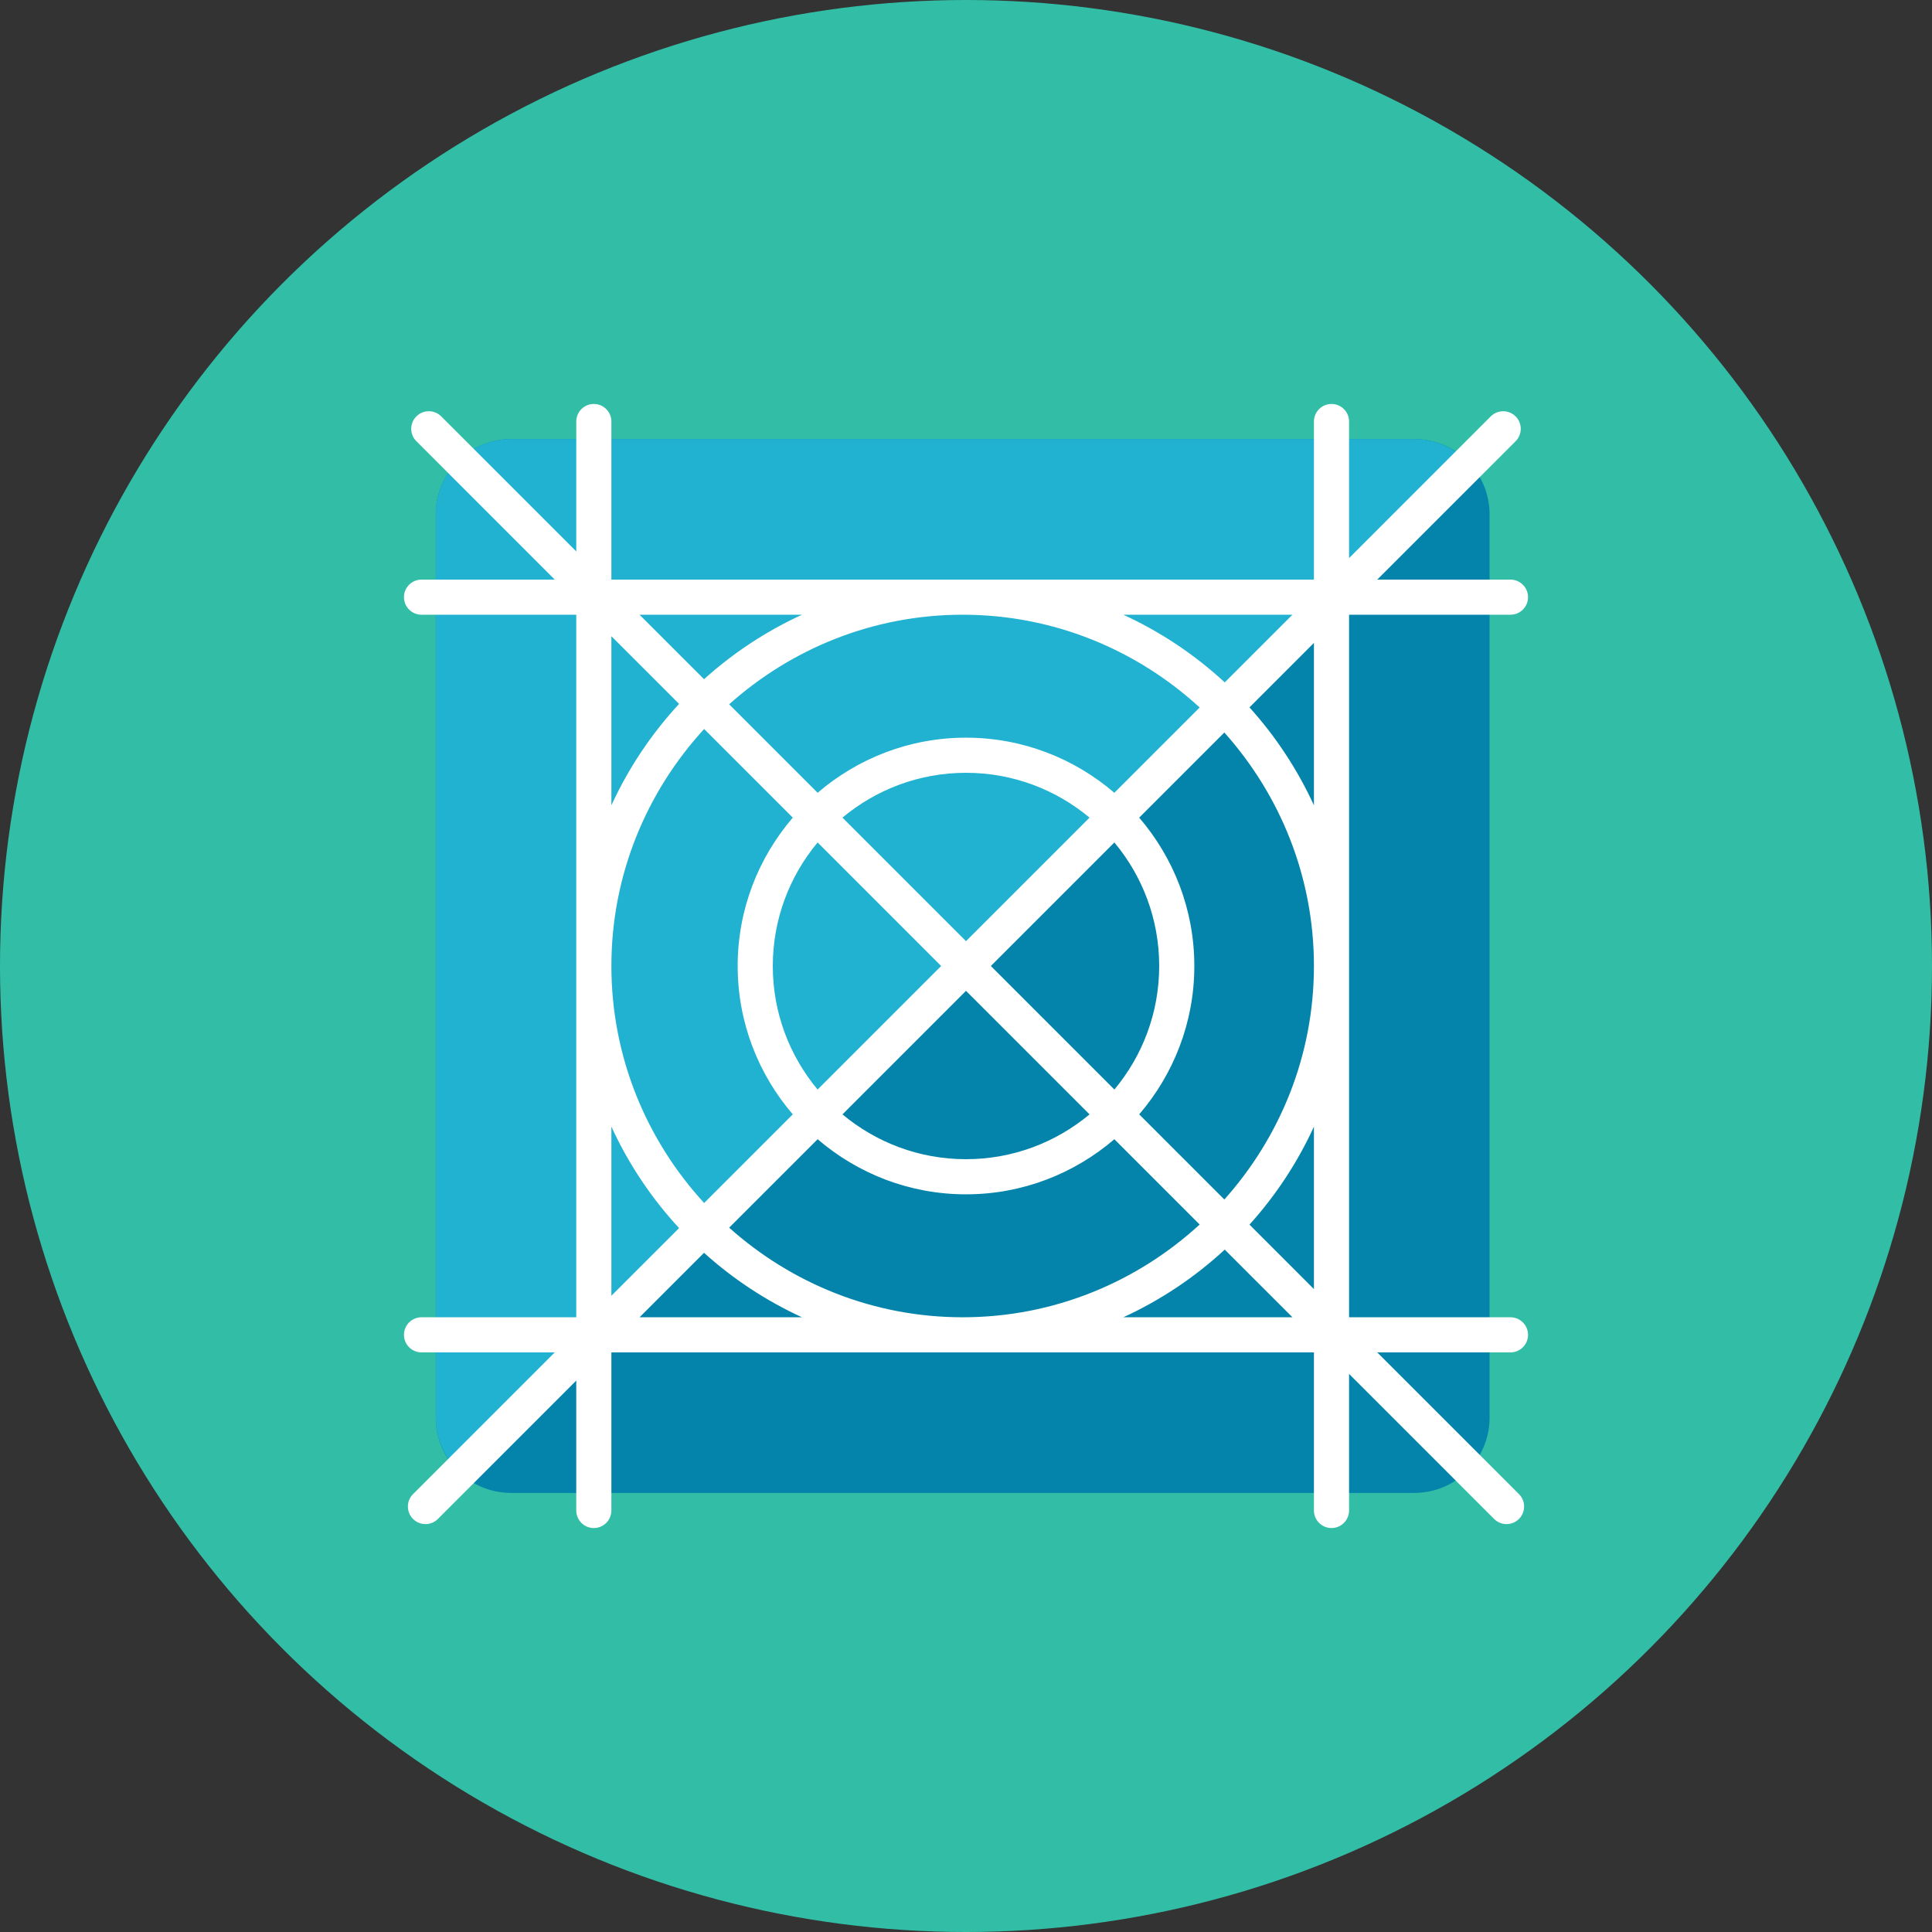 <?xml version="1.0" encoding="iso-8859-1"?>
<!-- Generator: Adobe Illustrator 17.1.0, SVG Export Plug-In . SVG Version: 6.00 Build 0)  -->
<!DOCTYPE svg PUBLIC "-//W3C//DTD SVG 1.0//EN" "http://www.w3.org/TR/2001/REC-SVG-20010904/DTD/svg10.dtd">
<svg version="1.0" xmlns="http://www.w3.org/2000/svg" xmlns:xlink="http://www.w3.org/1999/xlink" x="0px" y="0px" width="110px"
	 height="110px" viewBox="0 0 110 110" style="enable-background:new 0 0 110 110;" xml:space="preserve">
<rect x="0" y="0" width="110" height="110" fill="#333333" stroke="none"/>
<g id="Artboard">
</g>
<g id="Multicolor">
	<circle style="fill:#32BEA6;" cx="55" cy="55" r="55"/>
	<g>
		<g>
			<path style="fill:#0484AB;" d="M24.81,29.286c0-2.367,1.919-4.286,4.286-4.286h51.429c2.367,0,4.286,1.919,4.286,4.286v51.429
				c0,2.367-1.919,4.286-4.286,4.286H29.096c-2.367,0-4.286-1.919-4.286-4.286V29.286z"/>
		</g>
		<path style="fill:#21B2D1;" d="M80.524,25H29.096c-2.367,0-4.286,1.919-4.286,4.286v51.429c0,1.101,0.427,2.095,1.11,2.854
			L83.379,26.11C82.62,25.427,81.626,25,80.524,25z"/>
		<path style="fill:#FFFFFF;" d="M87,76c0-0.552-0.448-1-1-1h-9.19V35H86c0.552,0,1-0.448,1-1s-0.448-1-1-1h-7.586l7.879-7.879
			c0.39-0.391,0.39-1.024,0-1.414c-0.391-0.39-1.024-0.39-1.415,0l-8.068,8.069V24c0-0.552-0.448-1-1-1s-1,0.448-1,1v9h-40v-9
			c0-0.552-0.448-1-1-1s-1,0.448-1,1v7.396l-7.689-7.689c-0.39-0.39-1.023-0.39-1.414,0c-0.391,0.391-0.391,1.024,0,1.414L31.585,33
			H24c-0.552,0-1,0.448-1,1s0.448,1,1,1h8.81v40H24c-0.552,0-1,0.448-1,1s0.448,1,1,1h7.585l-8.068,8.069
			c-0.391,0.39-0.391,1.024,0,1.414c0.391,0.391,1.024,0.391,1.414,0l7.879-7.879V86c0,0.552,0.448,1,1,1s1-0.448,1-1v-9h40v9
			c0,0.552,0.448,1,1,1s1-0.448,1-1v-7.776l8.258,8.258c0.391,0.391,1.024,0.391,1.415,0c0.39-0.39,0.39-1.024,0-1.414L78.414,77H86
			C86.552,77,87,76.552,87,76z M74.81,73.396l-3.67-3.671c1.491-1.652,2.731-3.531,3.67-5.577V73.396z M53.585,55l-7.034,7.034
			C44.96,60.125,44,57.673,44,55s0.96-5.125,2.552-7.034L53.585,55z M47.966,46.552C49.875,44.96,52.327,44,55,44
			s5.125,0.96,7.034,2.552L55,53.586L47.966,46.552z M55,56.414l7.034,7.034C60.125,65.04,57.673,66,55,66s-5.125-0.96-7.034-2.552
			L55,56.414z M56.414,55l7.034-7.034C65.04,49.875,66,52.327,66,55s-0.96,5.125-2.552,7.034L56.414,55z M63.447,45.138
			C61.173,43.187,58.225,42,55,42c-3.225,0-6.173,1.187-8.447,3.138l-5.038-5.038C45.053,36.94,49.704,35,54.81,35
			c5.203,0,9.933,2.014,13.494,5.281L63.447,45.138z M45.138,46.553C43.187,48.827,42,51.775,42,55s1.187,6.173,3.138,8.447
			l-5.047,5.047C36.824,64.933,34.81,60.203,34.81,55s2.014-9.933,5.281-13.494L45.138,46.553z M46.553,64.862
			C48.827,66.813,51.775,68,55,68c3.225,0,6.173-1.187,8.447-3.138l4.857,4.857C64.743,72.986,60.013,75,54.81,75
			c-5.106,0-9.757-1.94-13.295-5.101L46.553,64.862z M64.861,63.447C66.812,61.173,68,58.225,68,55s-1.188-6.173-3.139-8.447
			l4.848-4.848C72.87,45.243,74.81,49.894,74.81,55s-1.94,9.757-5.101,13.295L64.861,63.447z M71.14,40.275l3.67-3.671v9.248
			C73.871,43.806,72.63,41.926,71.14,40.275z M73.585,35l-3.853,3.853c-1.699-1.571-3.646-2.876-5.774-3.853H73.585z M40.085,38.671
			L36.414,35h9.248C43.616,35.939,41.736,37.18,40.085,38.671z M34.81,36.224l3.854,3.853c-1.571,1.699-2.876,3.646-3.854,5.774
			V36.224z M38.664,69.922l-3.854,3.853v-9.628C35.788,66.276,37.092,68.223,38.664,69.922z M36.414,75l3.67-3.671
			c1.652,1.491,3.532,2.731,5.578,3.671H36.414z M69.732,71.147L73.586,75h-9.628C66.086,74.023,68.034,72.718,69.732,71.147z"/>
	</g>
</g>
</svg>
